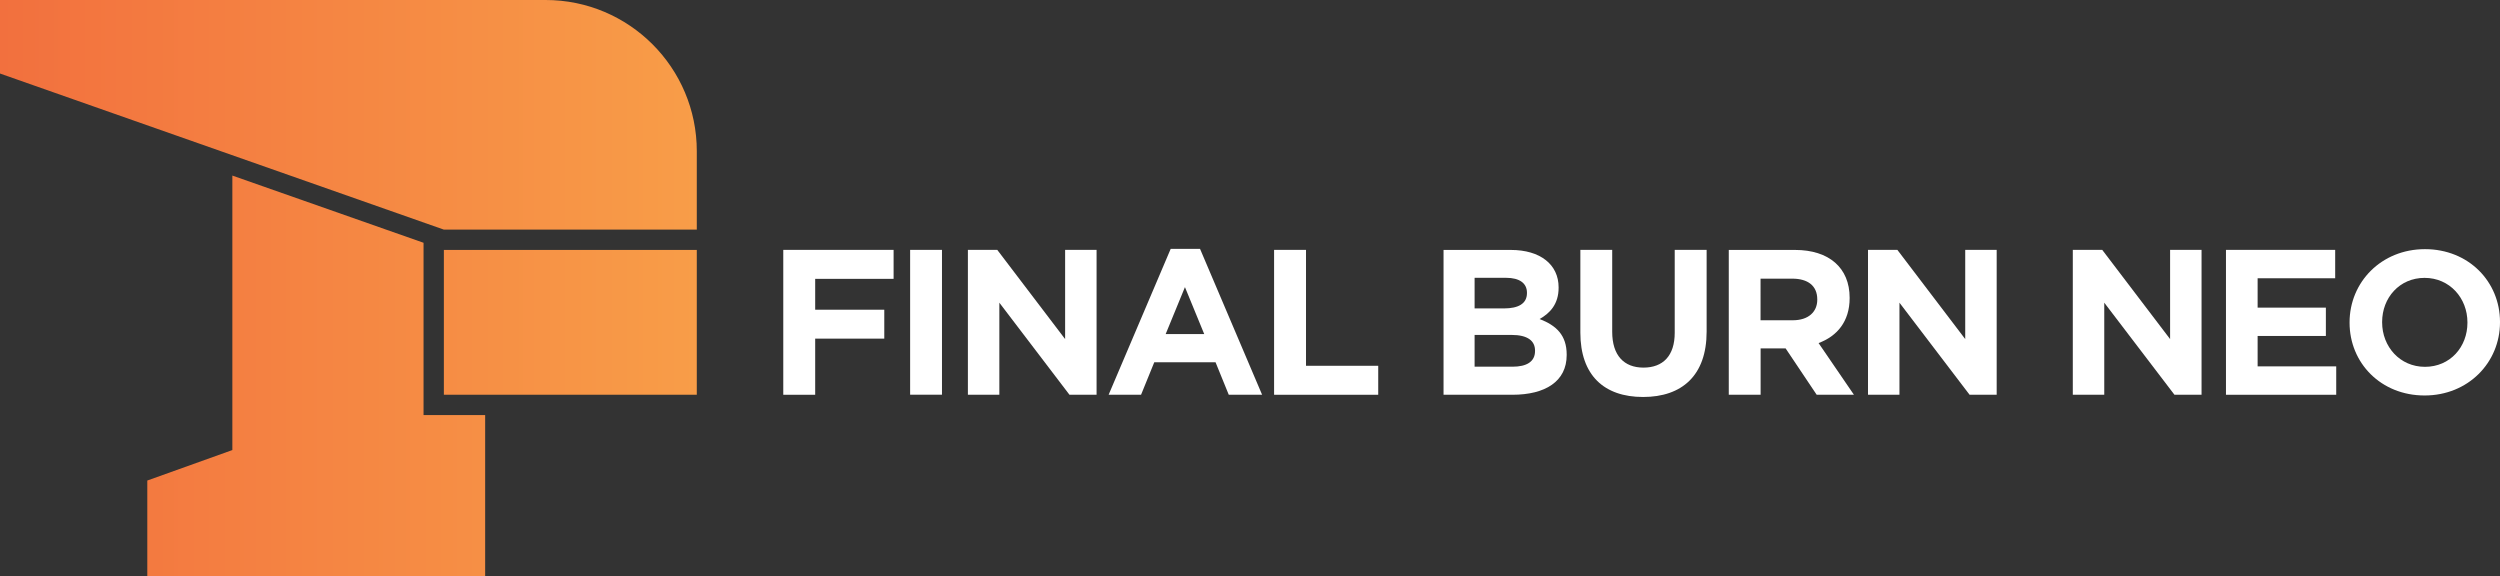 <?xml version="1.0" encoding="utf-8"?>
<!-- Generator: Adobe Illustrator 25.4.1, SVG Export Plug-In . SVG Version: 6.00 Build 0)  -->
<svg version="1.1" id="Layer_1" xmlns="http://www.w3.org/2000/svg" xmlns:xlink="http://www.w3.org/1999/xlink" x="0px" y="0px"
	 viewBox="0 0 3839 885.1" style="enable-background:new 0 0 3839 885.1;" xml:space="preserve">
<rect x="0" y="0" width="3839" height="885.1" fill="#333333" stroke="none"/>
<style type="text/css">
	.st0{fill:url(#SVGID_1_);}
	.st1{fill:url(#SVGID_00000045597974874643246340000005385710581045805466_);}
	.st2{fill:url(#SVGID_00000134930290162052658860000006147023190819800207_);}
	.st3{fill:url(#SVGID_00000148638924861502381660000002092885670094335397_);}
	.st4{fill:url(#SVGID_00000071528148424567733120000001262411594676982170_);}
	.st5{fill:url(#SVGID_00000107581234562696567770000003493891170977624715_);}
	.st6{fill:url(#SVGID_00000071542349953282453960000006931266944063072687_);}
	.st7{fill:url(#SVGID_00000053520618580360027470000010163465238711852725_);}
	.st8{fill:url(#SVGID_00000176738920965299586760000009592735732640364194_);}
	.st9{fill:url(#SVGID_00000140695013777824758760000005733116092878998656_);}
	.st10{opacity:0.25;fill:url(#SVGID_00000084491644647361960730000003202343935284776843_);}
	.st11{fill:url(#SVGID_00000183930150444879013970000016931988612741505727_);}
	.st12{fill:url(#SVGID_00000051353960464876911070000017543249033041621945_);}
	.st13{fill:url(#SVGID_00000109727448001514671880000010695208924500635542_);}
	.st14{fill:url(#SVGID_00000124151478052422068900000010295988406091799442_);}
	.st15{fill:url(#SVGID_00000124134226511920274930000017979975049641485965_);}
	.st16{fill:url(#SVGID_00000072977205032716828110000003610832478344633515_);}
	.st17{fill:url(#SVGID_00000168814409279161770700000004763074589818599577_);}
	.st18{fill:#7B9A99;}
	.st19{fill:url(#SVGID_00000165236561186893247590000016663863077981416627_);}
	.st20{clip-path:url(#SVGID_00000059280941927857375230000014602197108698439336_);}
	.st21{fill:#606161;}
	.st22{clip-path:url(#SVGID_00000121974818843772402900000006752013412951576201_);}
	.st23{clip-path:url(#SVGID_00000107562802471996540030000001978856529957888675_);}
	.st24{fill:#F58746;}
	.st25{fill:url(#SVGID_00000003069310762772332930000014332631191137998783_);}
	.st26{fill:url(#SVGID_00000158707035845789728240000012067559817739269535_);}
	.st27{fill:url(#SVGID_00000120560330912929032840000015378983501827497121_);}
	.st28{fill:url(#SVGID_00000160875338135532650240000013069169699787061128_);}
	.st29{fill:url(#SVGID_00000140003876325392464240000005485447968657792392_);}
	.st30{fill:url(#SVGID_00000003796580104715104090000016806105007675838350_);}
	.st31{fill:url(#SVGID_00000083056686224566673580000011885073509059106738_);}
	.st32{fill:url(#SVGID_00000072975204339057328640000006139097590994485680_);}
	.st33{fill:url(#SVGID_00000176029439233781140750000004258009919033746872_);}
	.st34{fill:url(#SVGID_00000150065915634661836980000015812055620335746221_);}
	.st35{fill:url(#SVGID_00000099644018564539140220000001008632655595799213_);}
	.st36{fill:url(#SVGID_00000135648831556073698360000011431642309161356446_);}
	.st37{fill:url(#SVGID_00000049915757897290805050000003364658816860503445_);}
	.st38{opacity:0.25;fill:url(#SVGID_00000180330104328046911260000011519244242900422048_);}
	.st39{fill:url(#SVGID_00000159458999270903432620000005102098586506873758_);}
	.st40{fill:url(#SVGID_00000005962212688994430160000012802736800236857535_);}
	.st41{fill:url(#SVGID_00000064332697745221934210000002094916369271671187_);}
	.st42{fill:url(#SVGID_00000001652941920518424690000013459009189048343989_);}
	.st43{fill:url(#SVGID_00000147899556698712910890000011748186433019902625_);}
	.st44{fill:url(#SVGID_00000007399203762415515870000012912394584111974801_);}
	.st45{fill:url(#SVGID_00000135682424062311439480000002595834925531012023_);}
	.st46{fill:url(#SVGID_00000150814014742442551750000004166687387744752779_);}
	.st47{fill:url(#SVGID_00000142152185904581477780000002932545519261181830_);}
	.st48{fill:url(#SVGID_00000096748761446194232430000014799978552135462577_);}
	.st49{fill:url(#SVGID_00000044152888969510292690000000095969597488393117_);}
	.st50{fill:url(#SVGID_00000074416538340081363660000013336144688569413768_);}
	.st51{fill:url(#SVGID_00000152969573918188643210000016547936256540564379_);}
	.st52{fill:url(#SVGID_00000183213035606448013320000001700540657193333155_);}
	.st53{fill:url(#SVGID_00000156553047111396540330000011192880441184502454_);}
	.st54{fill:url(#SVGID_00000149384158495507024920000015258527110532820358_);}
	.st55{fill:url(#SVGID_00000119112854629474325810000014570905323051515553_);}
	.st56{opacity:0.25;fill:url(#SVGID_00000070119486133887334730000011429699755873634722_);}
	.st57{fill:url(#SVGID_00000074429763283806315320000000933674753207784109_);}
	.st58{fill:url(#SVGID_00000020362187780911104990000017273175994752196498_);}
	.st59{fill:url(#SVGID_00000137093557865856624120000010465761946067971247_);}
	.st60{fill:url(#SVGID_00000035523031923625362140000011050573773719398327_);}
	.st61{fill:url(#SVGID_00000152963021351176665160000010109621119761999286_);}
	.st62{fill:url(#SVGID_00000043428014403356517180000015484556573802313869_);}
	.st63{fill:url(#SVGID_00000009587474321927364550000011086818741324717736_);}
	.st64{fill:url(#SVGID_00000074442943036371439880000003061225297944017050_);}
	.st65{fill:url(#SVGID_00000081643861913515233380000006736620354142811578_);}
	.st66{fill:url(#SVGID_00000000199567870501389440000011809167662166681002_);}
	.st67{fill:url(#SVGID_00000023974577644190068830000004855763322832369813_);}
	.st68{fill:url(#SVGID_00000073691323227322736860000017984004768952585370_);}
	.st69{fill:url(#SVGID_00000003819367294614715140000015758077073216273563_);}
	.st70{fill:url(#SVGID_00000041982813327582552930000016423503931343302040_);}
	.st71{fill:url(#SVGID_00000070818779351882968350000004536891318033639817_);}
	.st72{fill:url(#SVGID_00000135670874324523614070000002326363187056317334_);}
	.st73{fill:url(#SVGID_00000162319336508559366980000001160290125943570082_);}
	.st74{fill:url(#SVGID_00000149343096356459737640000005883262597138084527_);}
	.st75{fill:url(#SVGID_00000088838146027507098770000018075446452204097720_);}
	.st76{fill:url(#SVGID_00000039126467666924751220000009908431572506630303_);}
	.st77{opacity:0.25;fill:url(#SVGID_00000178900287099510176600000001226300625254231999_);}
	.st78{fill:url(#SVGID_00000071558555064583646970000015461838421491721878_);}
	.st79{fill:url(#SVGID_00000013162362131938647740000006535638389082041231_);}
	.st80{fill:url(#SVGID_00000126288332791464194550000008919759959032396437_);}
	.st81{fill:url(#SVGID_00000111157397767327904950000007691037941905440647_);}
	.st82{fill:url(#SVGID_00000034797474650536823630000012815336771454710953_);}
	.st83{fill:url(#SVGID_00000101785179000347010170000005507306947947281342_);}
	.st84{fill:url(#SVGID_00000124872206077119466610000002498546692012569773_);}
	.st85{fill:url(#SVGID_00000090996615215935978490000018337238612080864904_);}
	.st86{clip-path:url(#SVGID_00000088843500297893847740000017908779321746398399_);}
	.st87{clip-path:url(#SVGID_00000092415678767301630060000013010786193354571422_);}
	.st88{clip-path:url(#SVGID_00000140710907309444197250000014011059812040096145_);}
	.st89{fill:#FFFFFF;}
	.st90{fill:url(#SVGID_00000035490711912642428420000006396903540790760355_);}
	.st91{clip-path:url(#SVGID_00000075872114053776944280000016987523038763026846_);}
	.st92{clip-path:url(#SVGID_00000145058970711261967200000010862073969225331121_);}
	.st93{clip-path:url(#SVGID_00000142858587405352268220000014423509047188373405_);}
	.st94{fill:url(#SVGID_00000018218451728518420510000005298282911130663589_);}
	.st95{fill:url(#SVGID_00000138534891259378029610000017620879707004525459_);}
	.st96{fill:url(#SVGID_00000131330802136283970170000014732618540812650913_);}
	.st97{fill:url(#SVGID_00000157302597729520314490000011740149450688254875_);}
	.st98{fill:url(#SVGID_00000057126893922962509320000008615095846811815078_);}
	.st99{fill:url(#SVGID_00000073693560676033989990000000859275025331460003_);}
	.st100{fill:url(#SVGID_00000142880535570024165280000011803351853412170923_);}
	.st101{fill:url(#SVGID_00000178166681691756193330000006670736590374313615_);}
	.st102{fill:url(#SVGID_00000041297643270058270790000012595817956974097566_);}
	.st103{fill:url(#SVGID_00000095333504473663150880000009905203372610549182_);}
	.st104{fill:url(#SVGID_00000116948808013143926270000012497317244310312597_);}
	.st105{fill:url(#SVGID_00000166665838390740546310000004053120115868780453_);}
	.st106{fill:url(#SVGID_00000171687458675944741340000006640789652895188614_);}
	.st107{opacity:0.25;fill:url(#SVGID_00000087401576891391358690000002761950492362012840_);}
	.st108{fill:url(#SVGID_00000153684102609163537080000017105475245107101614_);}
	.st109{fill:url(#SVGID_00000042008802388890160240000001317008992931368580_);}
	.st110{fill:url(#SVGID_00000074424026707792420310000002146138681994052274_);}
	.st111{fill:url(#SVGID_00000177486226554847161890000012241139639720489907_);}
	.st112{fill:url(#SVGID_00000008842202808858751490000008900431519997634989_);}
	.st113{fill:url(#SVGID_00000088827390213852739010000004365323610324044962_);}
	.st114{fill:url(#SVGID_00000167357216612740189550000001759989900380456117_);}
	.st115{fill:url(#SVGID_00000151537370106319849500000006198621699494947731_);}
	.st116{fill:url(#SVGID_00000179605561632633827920000008129413868135120574_);}
	.st117{fill:url(#SVGID_00000010999337443990268560000013133781970693465515_);}
	.st118{fill:url(#SVGID_00000114775303873188978680000013546080055159811244_);}
	.st119{fill:url(#SVGID_00000174579928753076907340000001887329744017642639_);}
	.st120{fill:url(#SVGID_00000046309595556042615620000007820066945924469675_);}
	.st121{fill:url(#SVGID_00000053531575735832930310000004717711744479758213_);}
	.st122{fill:url(#SVGID_00000075844453004125938640000014367412804451181750_);}
	.st123{fill:url(#SVGID_00000000927055152225881930000005952619956470254991_);}
	.st124{fill:url(#SVGID_00000054245626057637887060000006023578161662172034_);}
	.st125{fill:url(#SVGID_00000032627126386054267070000005286809378766414770_);}
	.st126{fill:url(#SVGID_00000152223014256422748720000008637480212776706722_);}
	.st127{fill:url(#SVGID_00000015326672428029890640000001668500860473967263_);}
	.st128{opacity:0.25;fill:url(#SVGID_00000027569992394188758490000010104525591375347126_);}
	.st129{fill:url(#SVGID_00000138563077952608731160000013158311187906120614_);}
	.st130{fill:url(#SVGID_00000126324155913077573980000010228267624272987560_);}
	.st131{fill:url(#SVGID_00000156588104327985602520000008624703570581990838_);}
	.st132{fill:url(#SVGID_00000001659431962957821650000001896633721944041379_);}
	.st133{fill:url(#SVGID_00000078756012774780126390000015732032608853390992_);}
	.st134{fill:url(#SVGID_00000077285925630583587670000000327183875294810022_);}
	.st135{fill:url(#SVGID_00000145017992125621819670000013491575759649977493_);}
	.st136{fill:url(#SVGID_00000018928138668863668780000004920624164679517069_);}
	.st137{clip-path:url(#SVGID_00000090997720509125448010000014145711052426497923_);}
	.st138{clip-path:url(#SVGID_00000118390391436136447780000006554454233404412560_);}
	.st139{clip-path:url(#SVGID_00000044169257717432887860000006844243697983193016_);}
	.st140{fill:url(#SVGID_00000142876656611380482580000004019629358453800874_);}
	.st141{fill:url(#SVGID_00000023241187516838762080000011367651884889021614_);}
	.st142{fill:url(#SVGID_00000062893553431513750360000014176938776020480153_);}
	.st143{fill:url(#SVGID_00000153673289190156205090000002399618097983500475_);}
	.st144{fill:url(#SVGID_00000166668290694322249430000014172562574943097239_);}
	.st145{fill:url(#SVGID_00000035496875220630425020000013618493822887983030_);}
	.st146{fill:url(#SVGID_00000064345038220327040900000010425679202430429092_);}
	.st147{fill:url(#SVGID_00000114766387425353512750000015802053580144014014_);}
	.st148{fill:url(#SVGID_00000172442138896423528290000004495025089562843296_);}
	.st149{fill:url(#SVGID_00000138561478406523169230000011014733667191589293_);}
	.st150{opacity:0.25;fill:url(#SVGID_00000114757145831120201460000010432066928561340325_);}
	.st151{fill:url(#SVGID_00000059996152452192515530000010174697061935651214_);}
	.st152{fill:url(#SVGID_00000138562131787238463530000004207942627488750776_);}
	.st153{fill:url(#SVGID_00000001661883225063800670000017061548218698159525_);}
	.st154{fill:url(#SVGID_00000109715789813657979250000006089527522092741310_);}
	.st155{fill:url(#SVGID_00000021839019902040394390000015929686825077621398_);}
	.st156{fill:url(#SVGID_00000007412913099666948950000015537423580621967244_);}
	.st157{fill:url(#SVGID_00000059997278299416517110000004559362570185432971_);}
	.st158{fill:url(#SVGID_00000070116476949244255440000009897046186303612056_);}
	.st159{fill:url(#SVGID_00000067227700852007087080000010017829438827333800_);}
	.st160{fill:url(#SVGID_00000065052372095337700910000004315078754152320910_);}
	.st161{fill:url(#SVGID_00000019675980559175360220000003861036961795916677_);}
	.st162{fill:url(#SVGID_00000088811365451757302470000009446844587010297263_);}
	.st163{fill:url(#SVGID_00000177470981421689080100000002263417788802850443_);}
	.st164{fill:url(#SVGID_00000029045047757329189920000010709110635322214591_);}
	.st165{fill:url(#SVGID_00000103229444442683021020000005974780895543157147_);}
	.st166{opacity:0.25;fill:url(#SVGID_00000017513693854261650660000007800837698951622845_);}
	.st167{fill:url(#SVGID_00000093863819058184440360000010399663583794565796_);}
	.st168{fill:url(#SVGID_00000053532493653603436060000000777541474842888326_);}
	.st169{fill:url(#SVGID_00000173881527772917925350000018152003707539994510_);}
	.st170{fill:url(#SVGID_00000171689435621276441500000015843825134838061988_);}
	.st171{fill:url(#SVGID_00000029015489764572534320000003610390430418258364_);}
	.st172{fill:url(#SVGID_00000143585197441730069950000009281310164289119366_);}
	.st173{fill:url(#SVGID_00000075873044065141699050000003287318727427165826_);}
	.st174{fill:url(#SVGID_00000183955866728129720220000015567403708387927469_);}
	.st175{fill:url(#SVGID_00000048491760840592985520000005431113390310142626_);}
</style>
<g>
	<g>
		<polygon class="st89" points="1202.8,606.2 1251.8,606.2 1251.8,520 1357.9,520 1357.9,475.6 1251.8,475.6 1251.8,428.2 
			1372.2,428.2 1372.2,383.7 1202.8,383.7 		"/>
		<rect x="1397.6" y="383.7" class="st89" width="48.9" height="222.4"/>
		<polygon class="st89" points="1534.6,464.8 1642.3,606.2 1683.9,606.2 1683.9,383.7 1635.6,383.7 1635.6,520.7 1531.4,383.7 
			1486.3,383.7 1486.3,606.2 1534.6,606.2 		"/>
		<path class="st89" d="M1752.2,606.2l20.3-49.9h94.1l20.3,49.9h51.2l-95.3-224h-45.1l-95.3,224H1752.2z M1819.6,440.9l29.6,72.1
			H1790L1819.6,440.9z"/>
		<polygon class="st89" points="2116.4,561.7 2005.5,561.7 2005.5,383.7 1956.5,383.7 1956.5,606.2 2116.4,606.2 		"/>
		<path class="st89" d="M2405.8,545.2v-0.6c0-29.9-15.9-44.8-41.6-54.7c15.9-8.9,29.2-22.9,29.2-48v-0.6c0-35-28-57.5-73.4-57.5
			h-103.3v222.4h105.8C2372.8,606.2,2405.8,585.8,2405.8,545.2z M2264.4,426.6h48.3c20.7,0,32.1,8.3,32.1,22.9v0.6
			c0,16.5-13.7,23.5-35.3,23.5h-45.1V426.6z M2264.4,514.3h56.6c25.1,0,36.2,9.2,36.2,24.1v0.6c0,16.5-13,24.1-34.6,24.1h-58.2
			V514.3z"/>
		<path class="st89" d="M2620.6,383.7h-48.9v127.4c0,35.3-18.1,53.4-48,53.4c-29.9,0-48-18.7-48-55V383.7h-48.9v127.1
			c0,65.5,36.5,98.8,96.3,98.8c59.7,0,97.6-33,97.6-100.4V383.7z"/>
		<path class="st89" d="M2703.6,535h38.4l47.7,71.2h57.2l-54.3-79.4c28.3-10.5,47.7-33,47.7-69v-0.6c0-45.8-31.5-73.4-83.9-73.4
			h-101.7v222.4h48.9V535z M2703.6,427.9h48.6c23.8,0,38.4,10.8,38.4,31.8v0.6c0,18.7-13.7,31.5-37.5,31.5h-49.6V427.9z"/>
		<polygon class="st89" points="2916.8,464.8 3024.5,606.2 3066.1,606.2 3066.1,383.7 3017.8,383.7 3017.8,520.7 2913.6,383.7 
			2868.5,383.7 2868.5,606.2 2916.8,606.2 		"/>
		<polygon class="st89" points="3183,383.7 3183,606.2 3231.3,606.2 3231.3,464.8 3339.1,606.2 3380.7,606.2 3380.7,383.7 
			3332.4,383.7 3332.4,520.7 3228.2,383.7 		"/>
		<polygon class="st89" points="3585.9,427.3 3585.9,383.7 3418.2,383.7 3418.2,606.2 3587.5,606.2 3587.5,562.6 3466.8,562.6 
			3466.8,515.9 3571.6,515.9 3571.6,472.4 3466.8,472.4 3466.8,427.3 		"/>
		<path class="st89" d="M3723.8,382.6c-67,0-115.8,50.6-115.8,112.4v0.6c0,61.8,48.1,111.7,115.2,111.7c67,0,115.8-50.6,115.8-112.4
			v-0.6C3839,432.6,3790.9,382.6,3723.8,382.6z M3789,495.6c0,37.3-26.7,67.7-65.2,67.7c-38.5,0-65.8-31-65.8-68.3v-0.6
			c0-37.2,26.7-67.7,65.2-67.7c38.5,0,65.8,31,65.8,68.3V495.6z"/>
	</g>
	<g>
		<g>
			<linearGradient id="SVGID_1_" gradientUnits="userSpaceOnUse" x1="-1.020127e-06" y1="442.558" x2="1070.048" y2="442.558">
				<stop  offset="0" style="stop-color:#F2703E"/>
				<stop  offset="1" style="stop-color:#F89D48"/>
			</linearGradient>
			<path class="st0" d="M837.8,0H0v112.9l681.6,239.7H1070V232.2C1070,104,966.1,0,837.8,0z M650.4,372.8L356.8,269.6v421.5
				l-130.6,46.8v147.3H745V637.4h-94.6V372.8z M681.6,606.2H1070V383.8H681.6V606.2z"/>
		</g>
	</g>
</g>
</svg>
